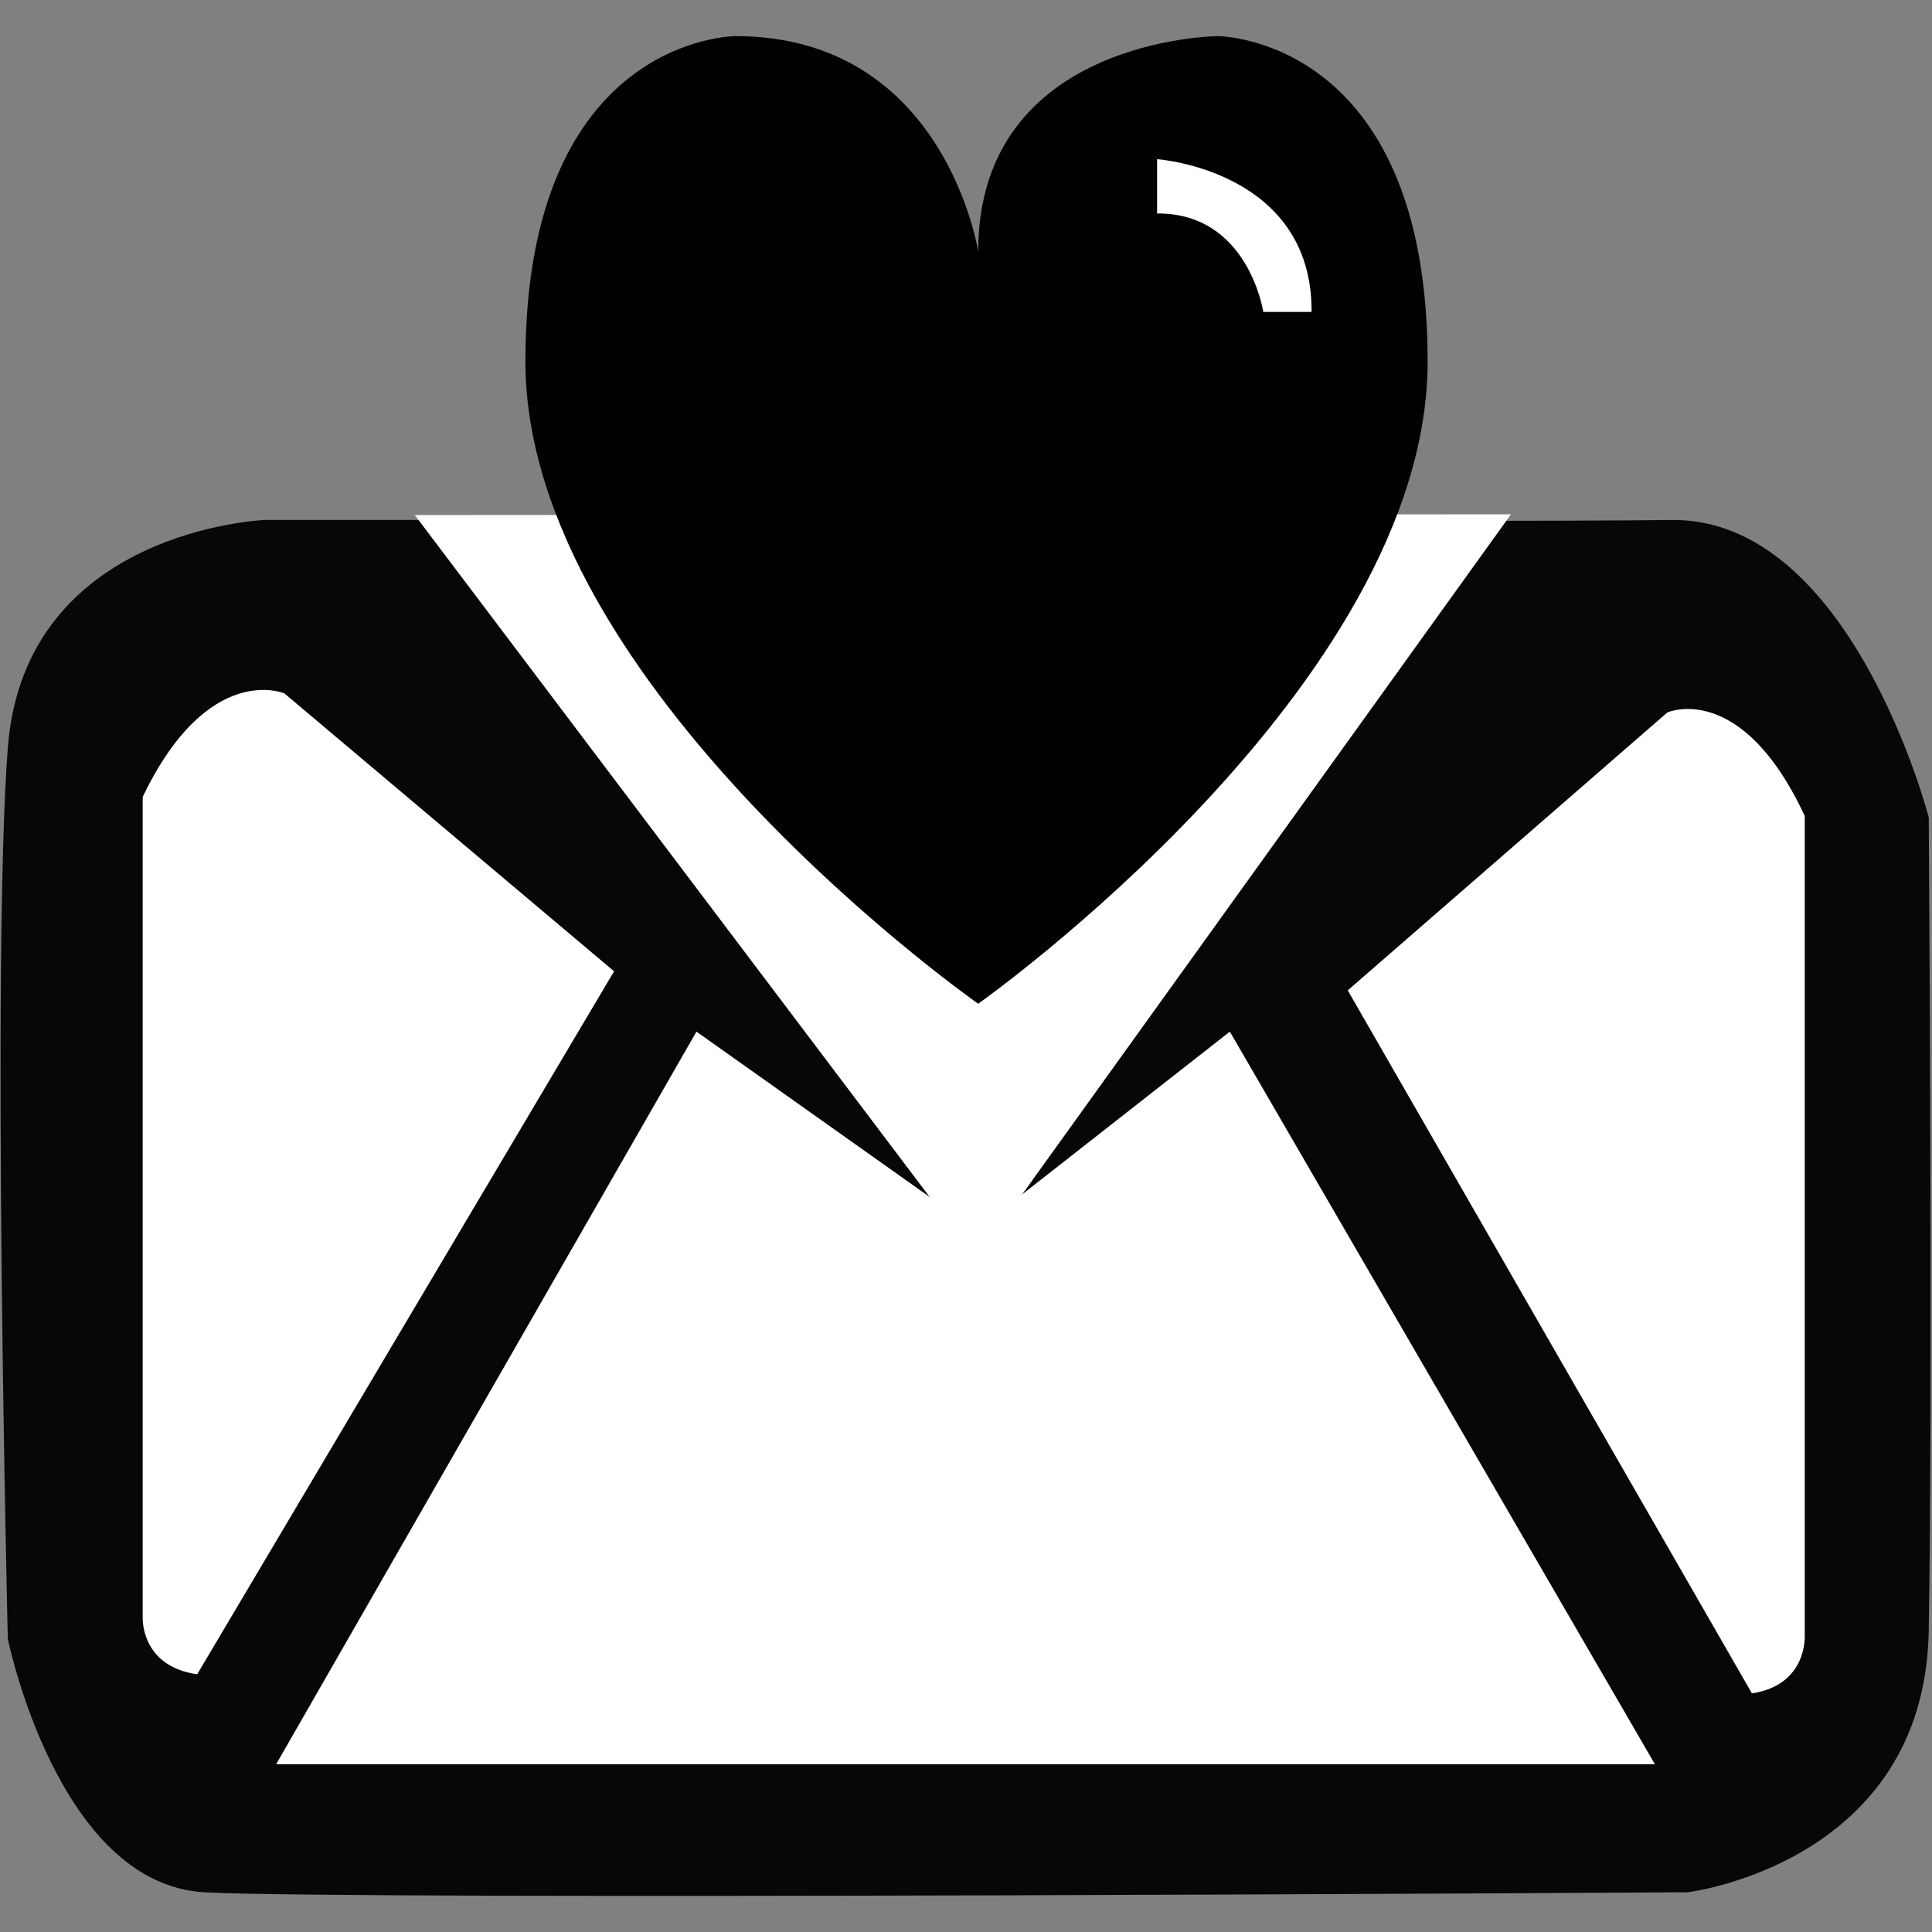 <?xml version="1.0" encoding="utf-8"?>
<!-- Generator: Adobe Illustrator 14.0.0, SVG Export Plug-In . SVG Version: 6.00 Build 43363)  -->
<!DOCTYPE svg PUBLIC "-//W3C//DTD SVG 1.1//EN" "http://www.w3.org/Graphics/SVG/1.1/DTD/svg11.dtd">
<svg version="1.1" id="Layer_1" xmlns="http://www.w3.org/2000/svg" xmlns:xlink="http://www.w3.org/1999/xlink" x="0px" y="0px"
	 width="64px" height="64px" viewBox="0 0 64 64" enable-background="new 0 0 64 64" xml:space="preserve">
<rect x="0" y="0" width="64" height="64" fill="#808080" stroke="none"/>
<g>
	<path fill="#070707" d="M13.823,17.224H8.788c0,0-7.971,0.293-8.529,7.55c-0.542,7.041,0,29.515,0,29.515s1.65,8.124,6.511,8.395
		s49.135,0,49.135,0s7.853-0.947,7.987-8.665c0.136-7.717,0-26.942,0-26.942s-2.562-9.934-8.529-9.852S13.823,17.224,13.823,17.224z
		"/>
	<polygon fill="#FFFFFF" points="50.053,17.037 32.335,41.689 13.741,17.062 	"/>
	<path fill="#010101" d="M24.363,1.197c0,0-6.958,0-6.958,10.773c0,10.77,14.999,21.28,14.999,21.28s14.888-10.51,14.888-21.28
		c0-10.773-6.956-10.773-6.956-10.773s-7.932,0.06-7.932,7.136C32.404,8.333,31.315,1.197,24.363,1.197z"/>
	<path fill="#FFFFFF" d="M43.448,10.332h-1.6c0,0-0.493-3.283-3.518-3.26V5.273C38.331,5.273,43.474,5.632,43.448,10.332z"/>
	<path fill="#FFFFFF" d="M6.532,55.463l13.81-23.287L9.42,22.969c0,0-2.527-1.082-4.693,3.43v27.168
		C4.727,53.567,4.636,55.191,6.532,55.463z"/>
	<path fill="#FFFFFF" d="M58.034,56.094L44.646,32.807l10.588-9.207c0,0,2.449-1.082,4.55,3.43v27.167
		C59.783,54.198,59.87,55.823,58.034,56.094z"/>
	<polygon fill="#FFFFFF" points="40.74,34.174 54.82,58.441 9.149,58.441 23.071,34.174 32.348,40.751 	"/>
</g>
</svg>
